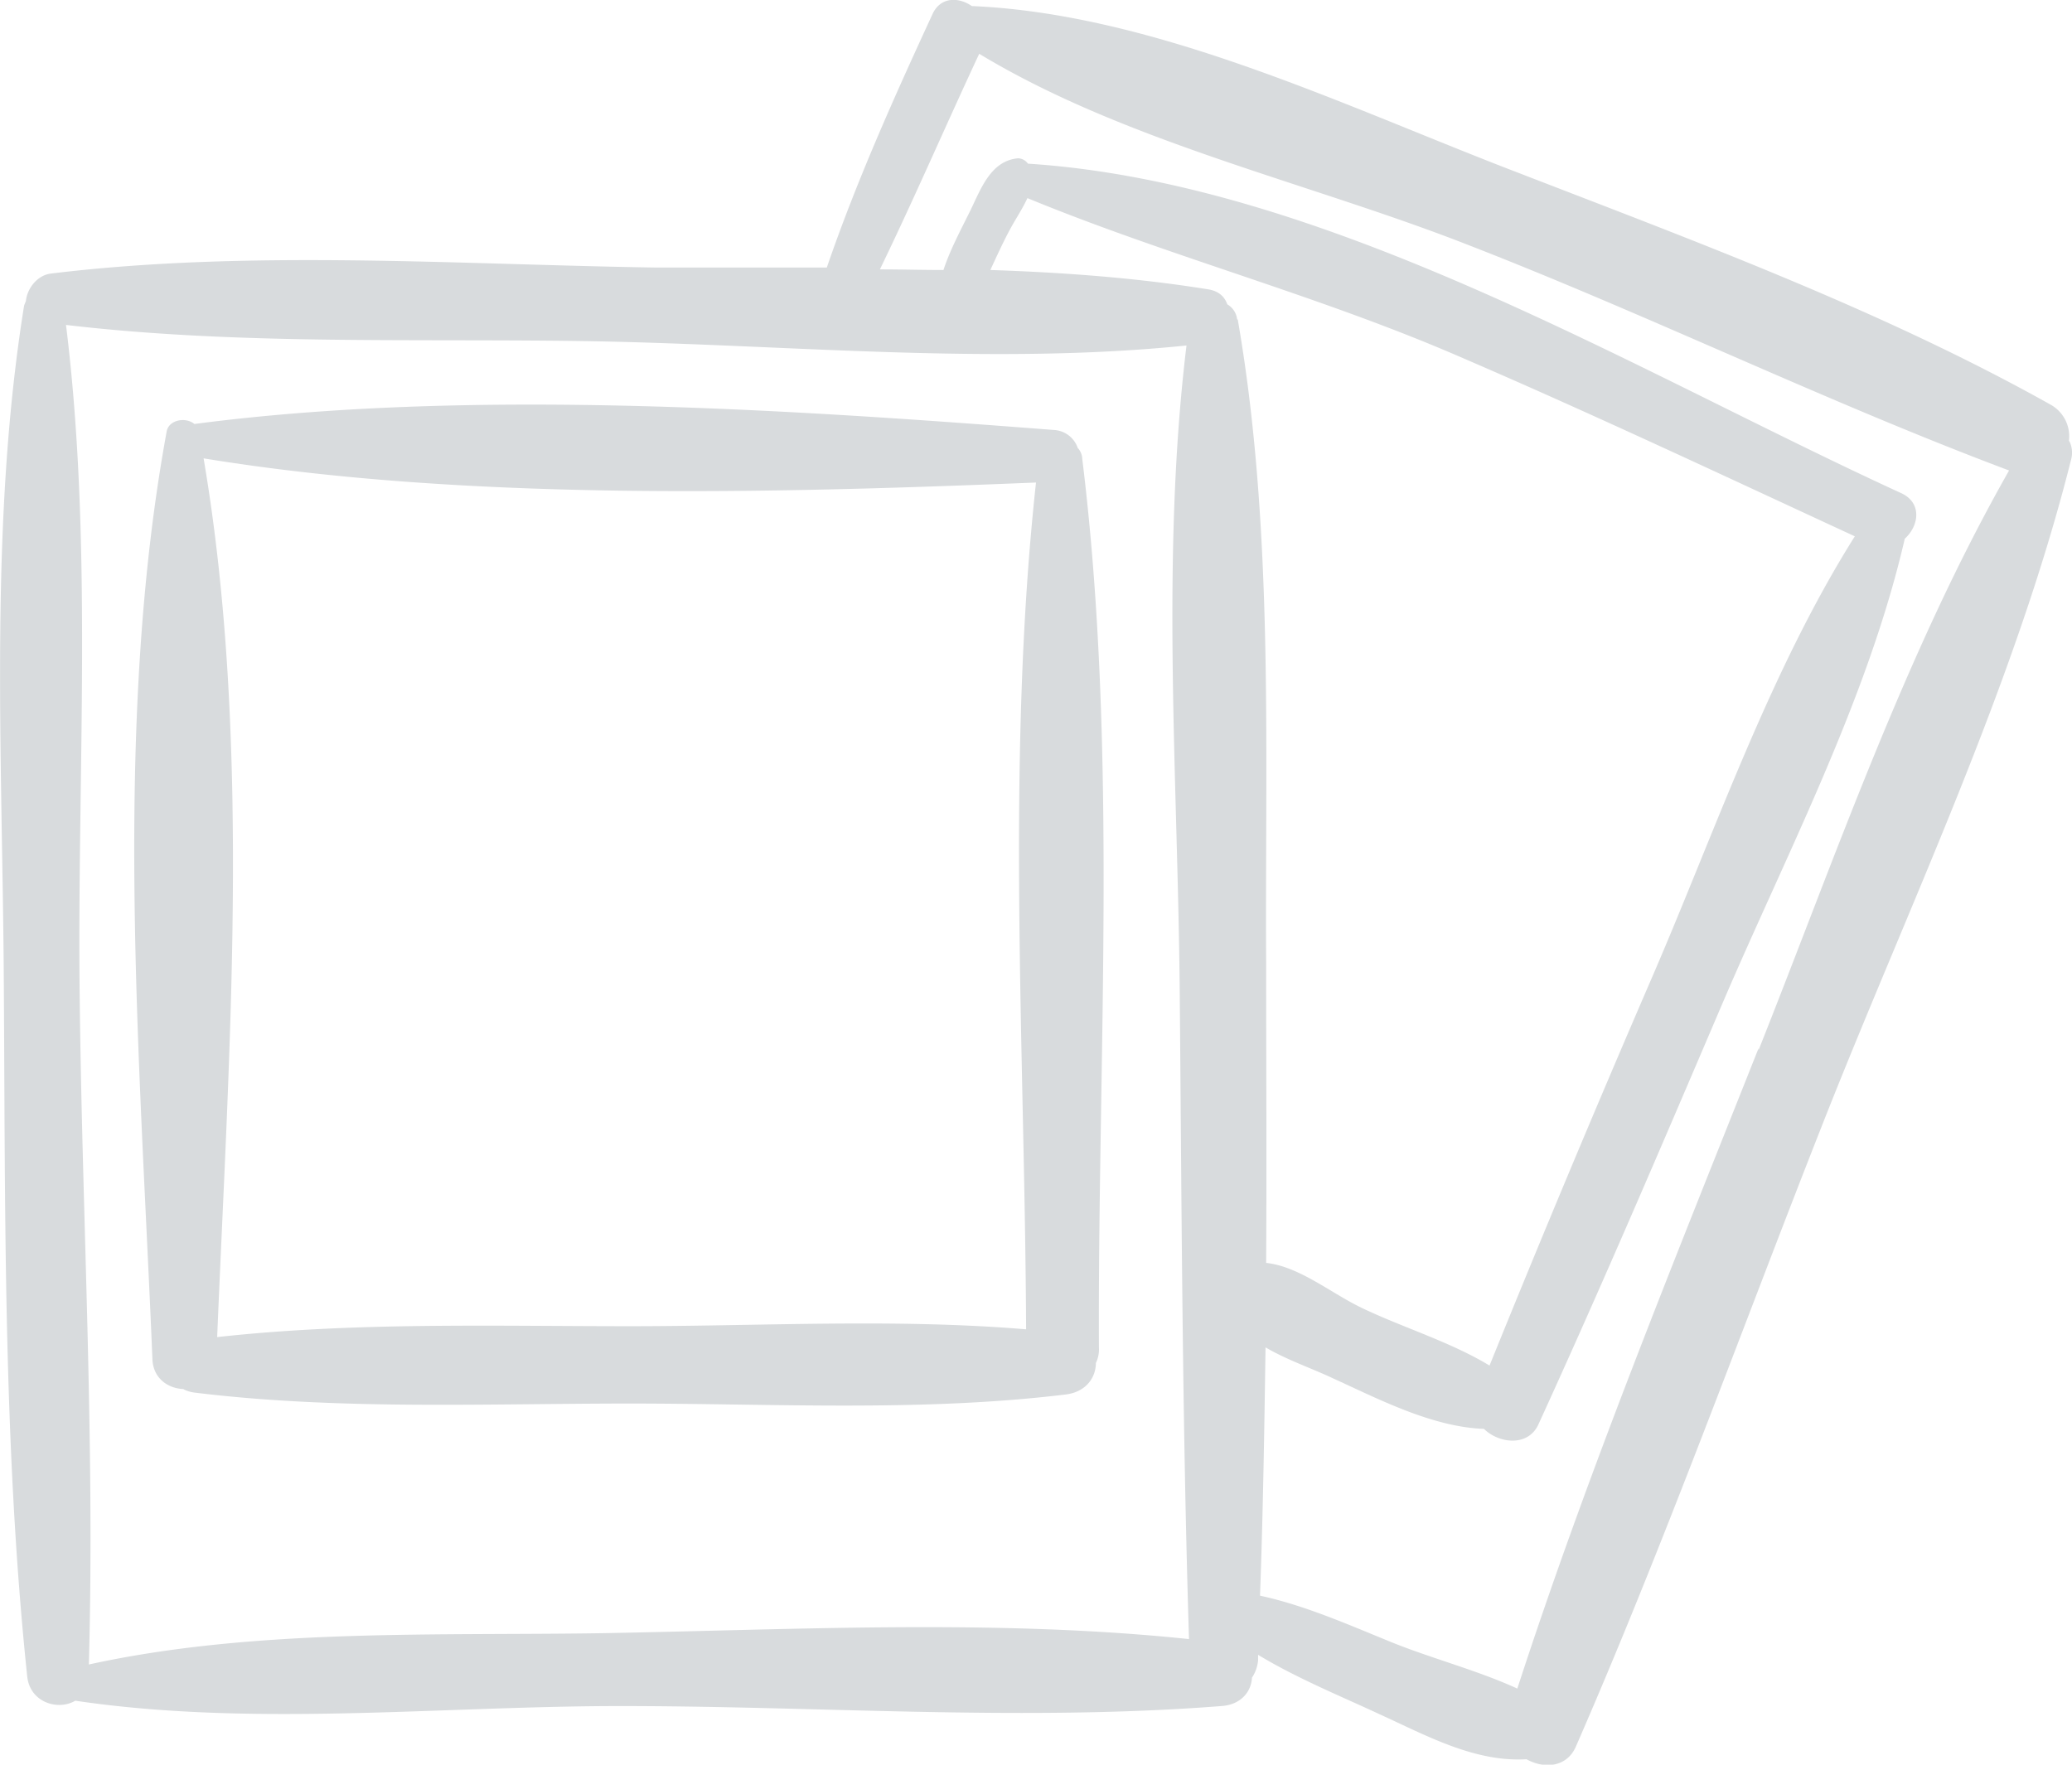 <svg fill="none" xmlns="http://www.w3.org/2000/svg" viewBox="0 0 27 23">
  <g clip-path="url(#ZFmfiL1rN9mOa)" fill="#D8DBDD">
    <path d="M26.96 5.746a.472.472 0 00-.225-.464c-2.187-1.228-4.632-2.133-6.971-3.038C17.56 1.4 15.06.18 12.664.079c-.17-.118-.41-.126-.515.11-.498 1.079-.989 2.173-1.375 3.298H8.547c-2.597-.04-5.307-.236-7.888.079-.177.024-.305.197-.321.354-.008.024-.016.04-.024.063-.45 2.802-.29 5.738-.266 8.58.024 3.077-.016 6.21.306 9.28.032.346.402.457.627.323 2.275.338 4.687.079 6.987.07 2.63-.007 5.323.205 7.944 0 .257-.015.394-.188.402-.37a.484.484 0 00.08-.227v-.071c.507.307 1.07.535 1.593.779.603.275 1.23.622 1.905.582.225.126.523.11.643-.165 1.158-2.653 2.14-5.384 3.2-8.076 1.126-2.865 2.51-5.73 3.257-8.713a.337.337 0 00-.024-.22l-.008-.009zm-19 15.538c-2.22.04-4.615-.07-6.802.41.08-2.913-.089-5.84-.12-8.745-.033-2.881.176-5.849-.178-8.714 2.276.268 4.607.173 6.891.213 2.533.047 5.186.314 7.71.055-.337 2.778-.112 5.651-.088 8.438.025 2.81.033 5.62.121 8.422-2.476-.26-5.057-.126-7.542-.079h.008zm8.161-17.12a.259.259 0 00-.128-.197c-.033-.094-.105-.173-.25-.196-.933-.15-1.881-.22-2.838-.252.088-.19.177-.386.273-.56.065-.117.153-.251.21-.377 1.816.748 3.73 1.252 5.547 2.03 1.761.756 3.498 1.575 5.235 2.378-1.11 1.763-1.818 3.841-2.638 5.738a232.856 232.856 0 00-2.122 5.07c-.507-.308-1.134-.497-1.657-.748-.402-.19-.82-.544-1.254-.59.008-1.308 0-2.614 0-3.913-.016-2.77.105-5.644-.37-8.383h-.008zm6.794 9.5c-1.093 2.756-2.227 5.527-3.143 8.344-.531-.244-1.15-.401-1.68-.621-.54-.22-1.095-.465-1.673-.59.04-1.08.056-2.157.072-3.236.281.165.611.276.876.402.587.267 1.295.637 1.97.66.193.19.571.237.708-.054.828-1.81 1.608-3.637 2.388-5.463.844-1.976 1.905-3.99 2.388-6.085.185-.165.233-.472-.056-.598-3.466-1.59-7.478-4.038-11.37-4.29a.165.165 0 00-.128-.07c-.354.031-.483.393-.62.676-.12.244-.265.512-.353.78-.274 0-.555-.008-.828-.008.45-.929.86-1.881 1.294-2.81 1.898 1.149 4.31 1.684 6.36 2.487 2.372.921 4.672 2.047 7.06 2.944-1.351 2.377-2.26 5.03-3.265 7.556v-.023z"/>
    <path d="M14.047 5.848a.347.347 0 00-.314-.244c-3.546-.275-7.654-.543-11.2-.078-.113-.095-.338-.055-.362.102-.708 3.865-.346 8.17-.185 12.082.008.26.209.386.402.394.04.024.096.04.153.047 1.873.229 3.787.142 5.668.142 1.882 0 3.803.11 5.677-.118.265-.032.394-.22.394-.41a.406.406 0 00.04-.204c-.016-3.818.25-7.785-.217-11.579a.224.224 0 00-.056-.141v.007zm-.684 11.477c-1.704-.142-3.45-.04-5.154-.04-1.785 0-3.602-.055-5.379.142.153-3.723.45-7.769-.177-11.453 3.417.56 7.381.457 10.847.315-.394 3.621-.145 7.391-.129 11.036h-.008z"/>
  </g>
  <defs>
    <clipPath id="ZFmfiL1rN9mOa">
      <path fill="#fff" d="M0 0h27v23H0z"/>
    </clipPath>
  </defs>
</svg>
